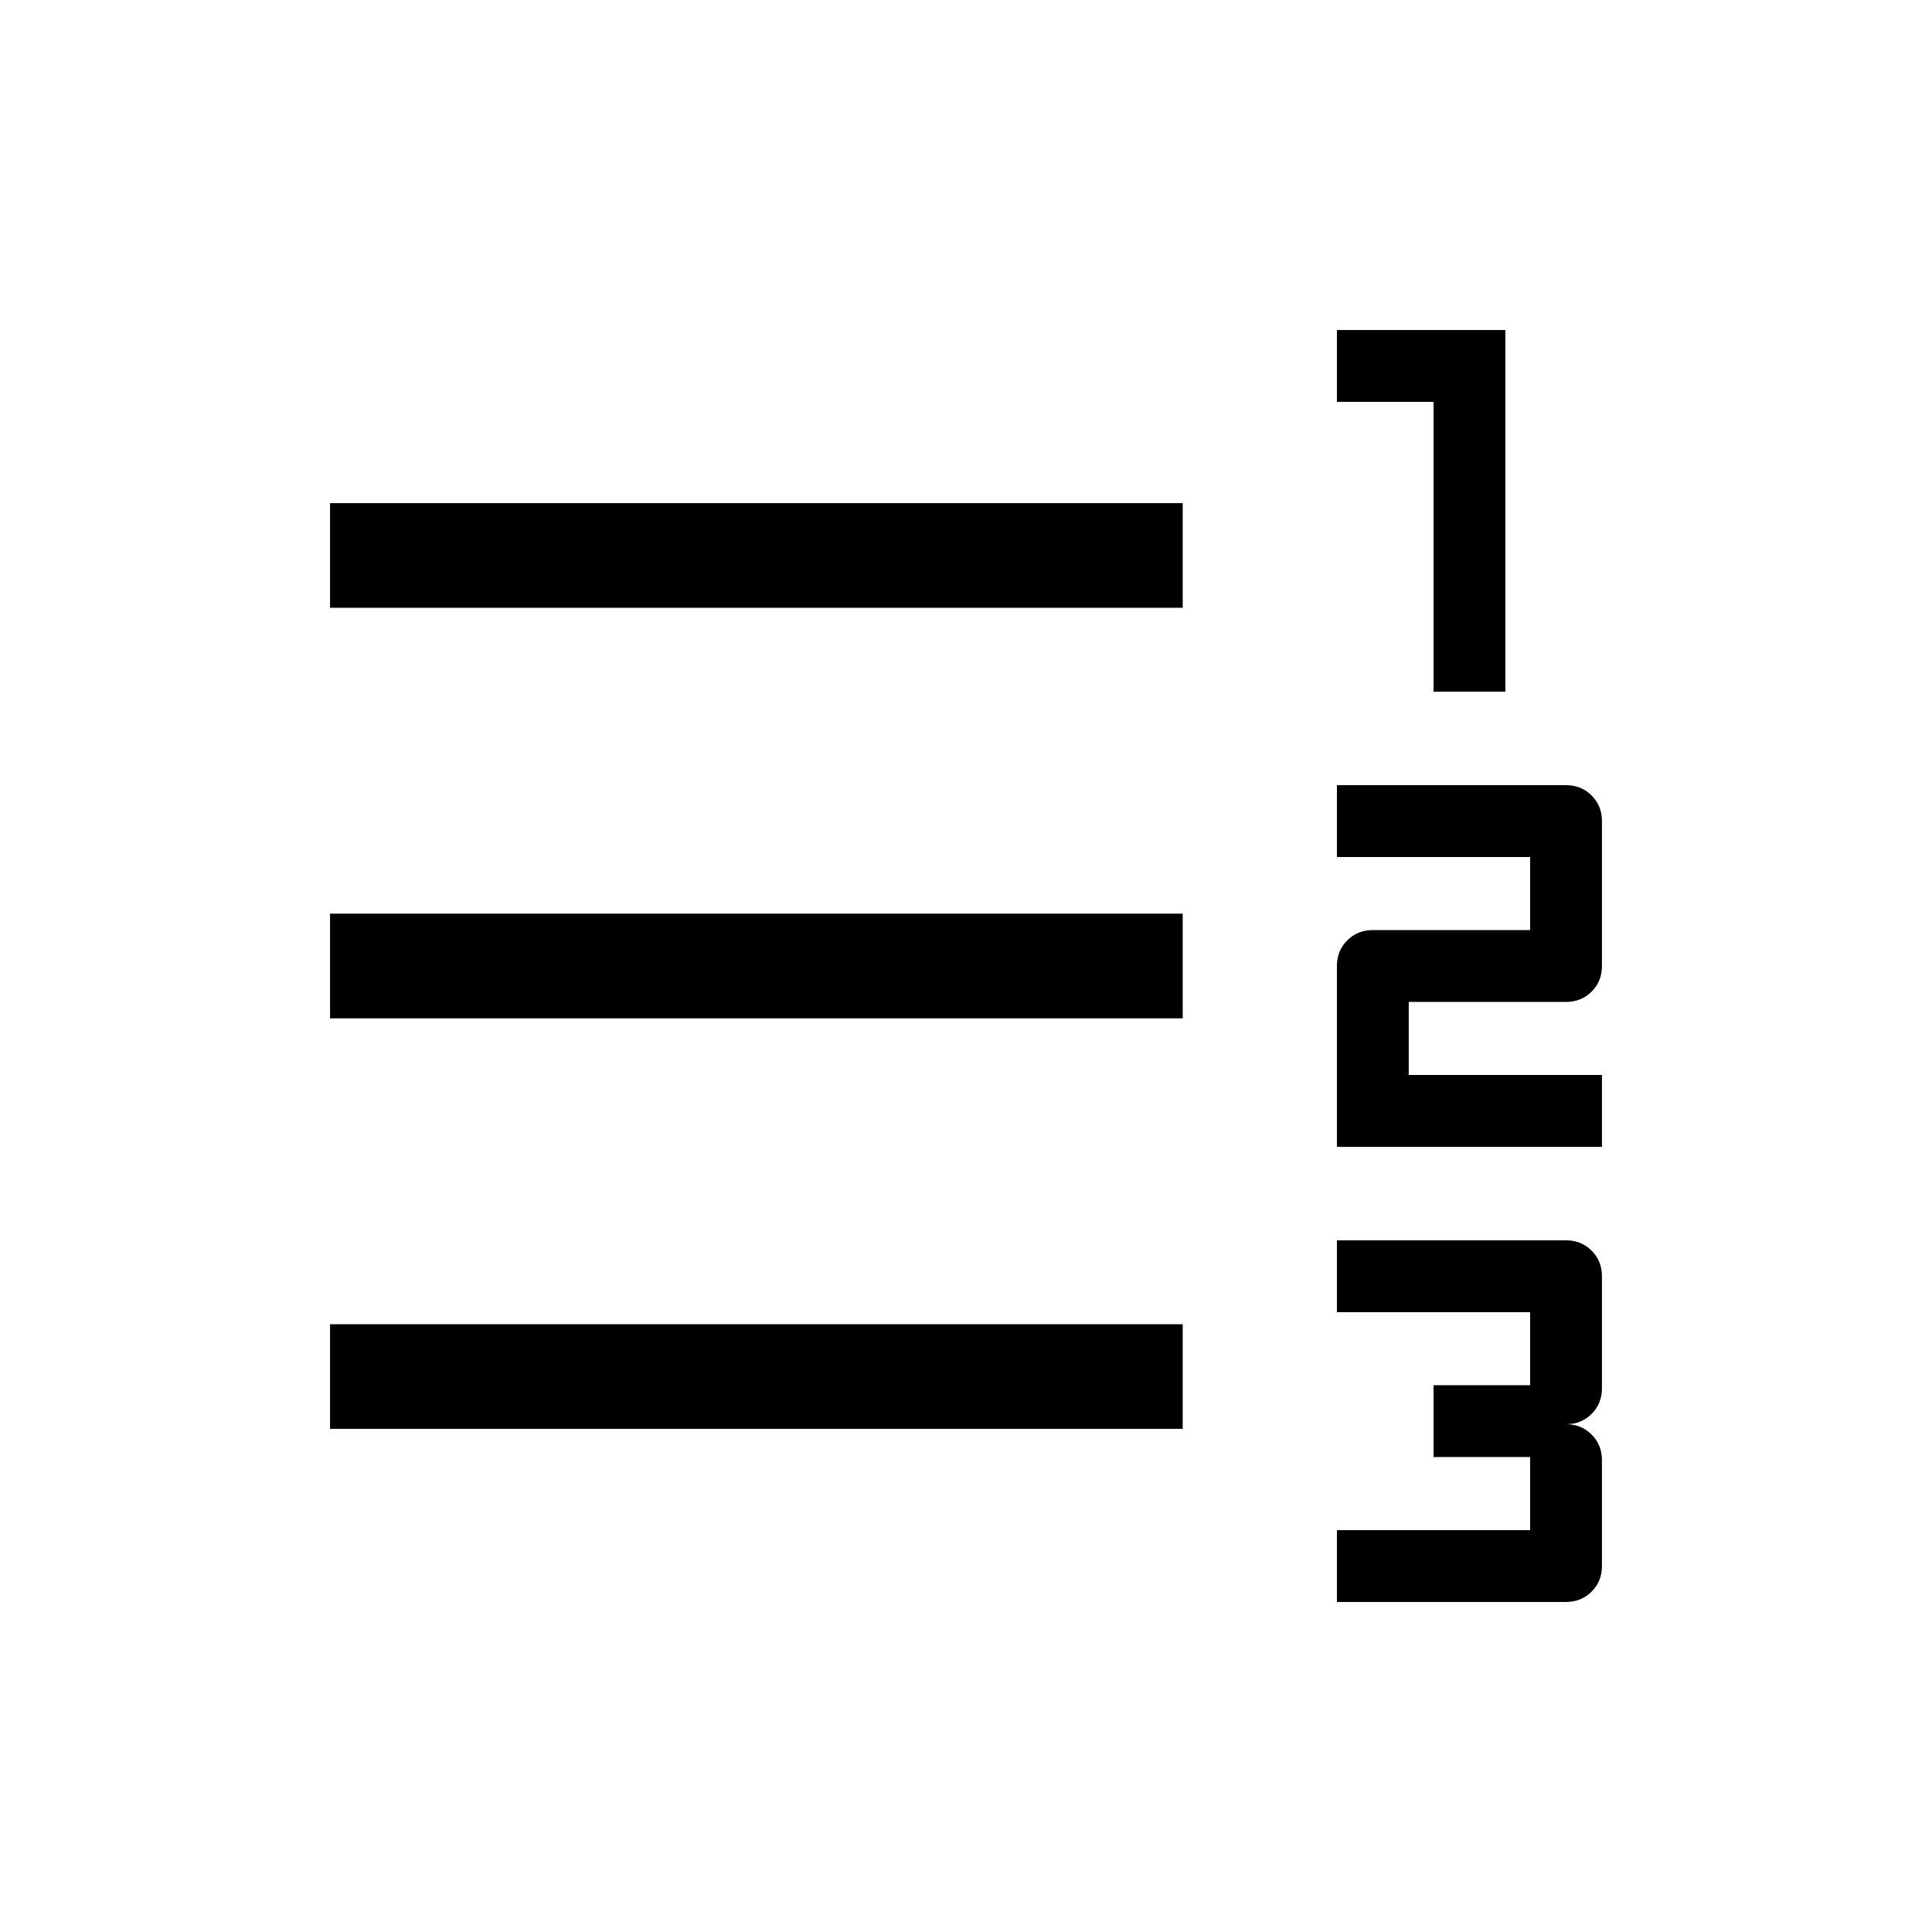 <svg xmlns="http://www.w3.org/2000/svg" height="20" viewBox="0 -960 960 960" width="20"><path d="M664.31-164v-35.69h96V-236h-48v-35.69h48V-308h-96v-35.69h113.84q7.59 0 12.72 5.13 5.13 5.13 5.13 12.71v55.7q0 7.58-5.13 12.71-5.13 5.13-12.72 5.13 7.59 0 12.72 5.13 5.13 5.13 5.13 12.72v52.61q0 7.59-5.13 12.72-5.13 5.13-12.72 5.13H664.31Zm0-226.15V-480q0-7.58 5.13-12.72 5.13-5.13 12.71-5.13h78.16v-36.3h-96v-35.7h113.84q7.59 0 12.72 5.13Q796-559.58 796-552v72q0 7.58-5.13 12.72-5.13 5.13-12.72 5.13H700v36.3h96v35.7H664.31Zm48-226.16v-144h-48V-796H748v179.69h-35.69ZM164-250v-52h423.69v52H164Zm0-204v-52h423.69v52H164Zm0-204v-52h423.69v52H164Z"/></svg>